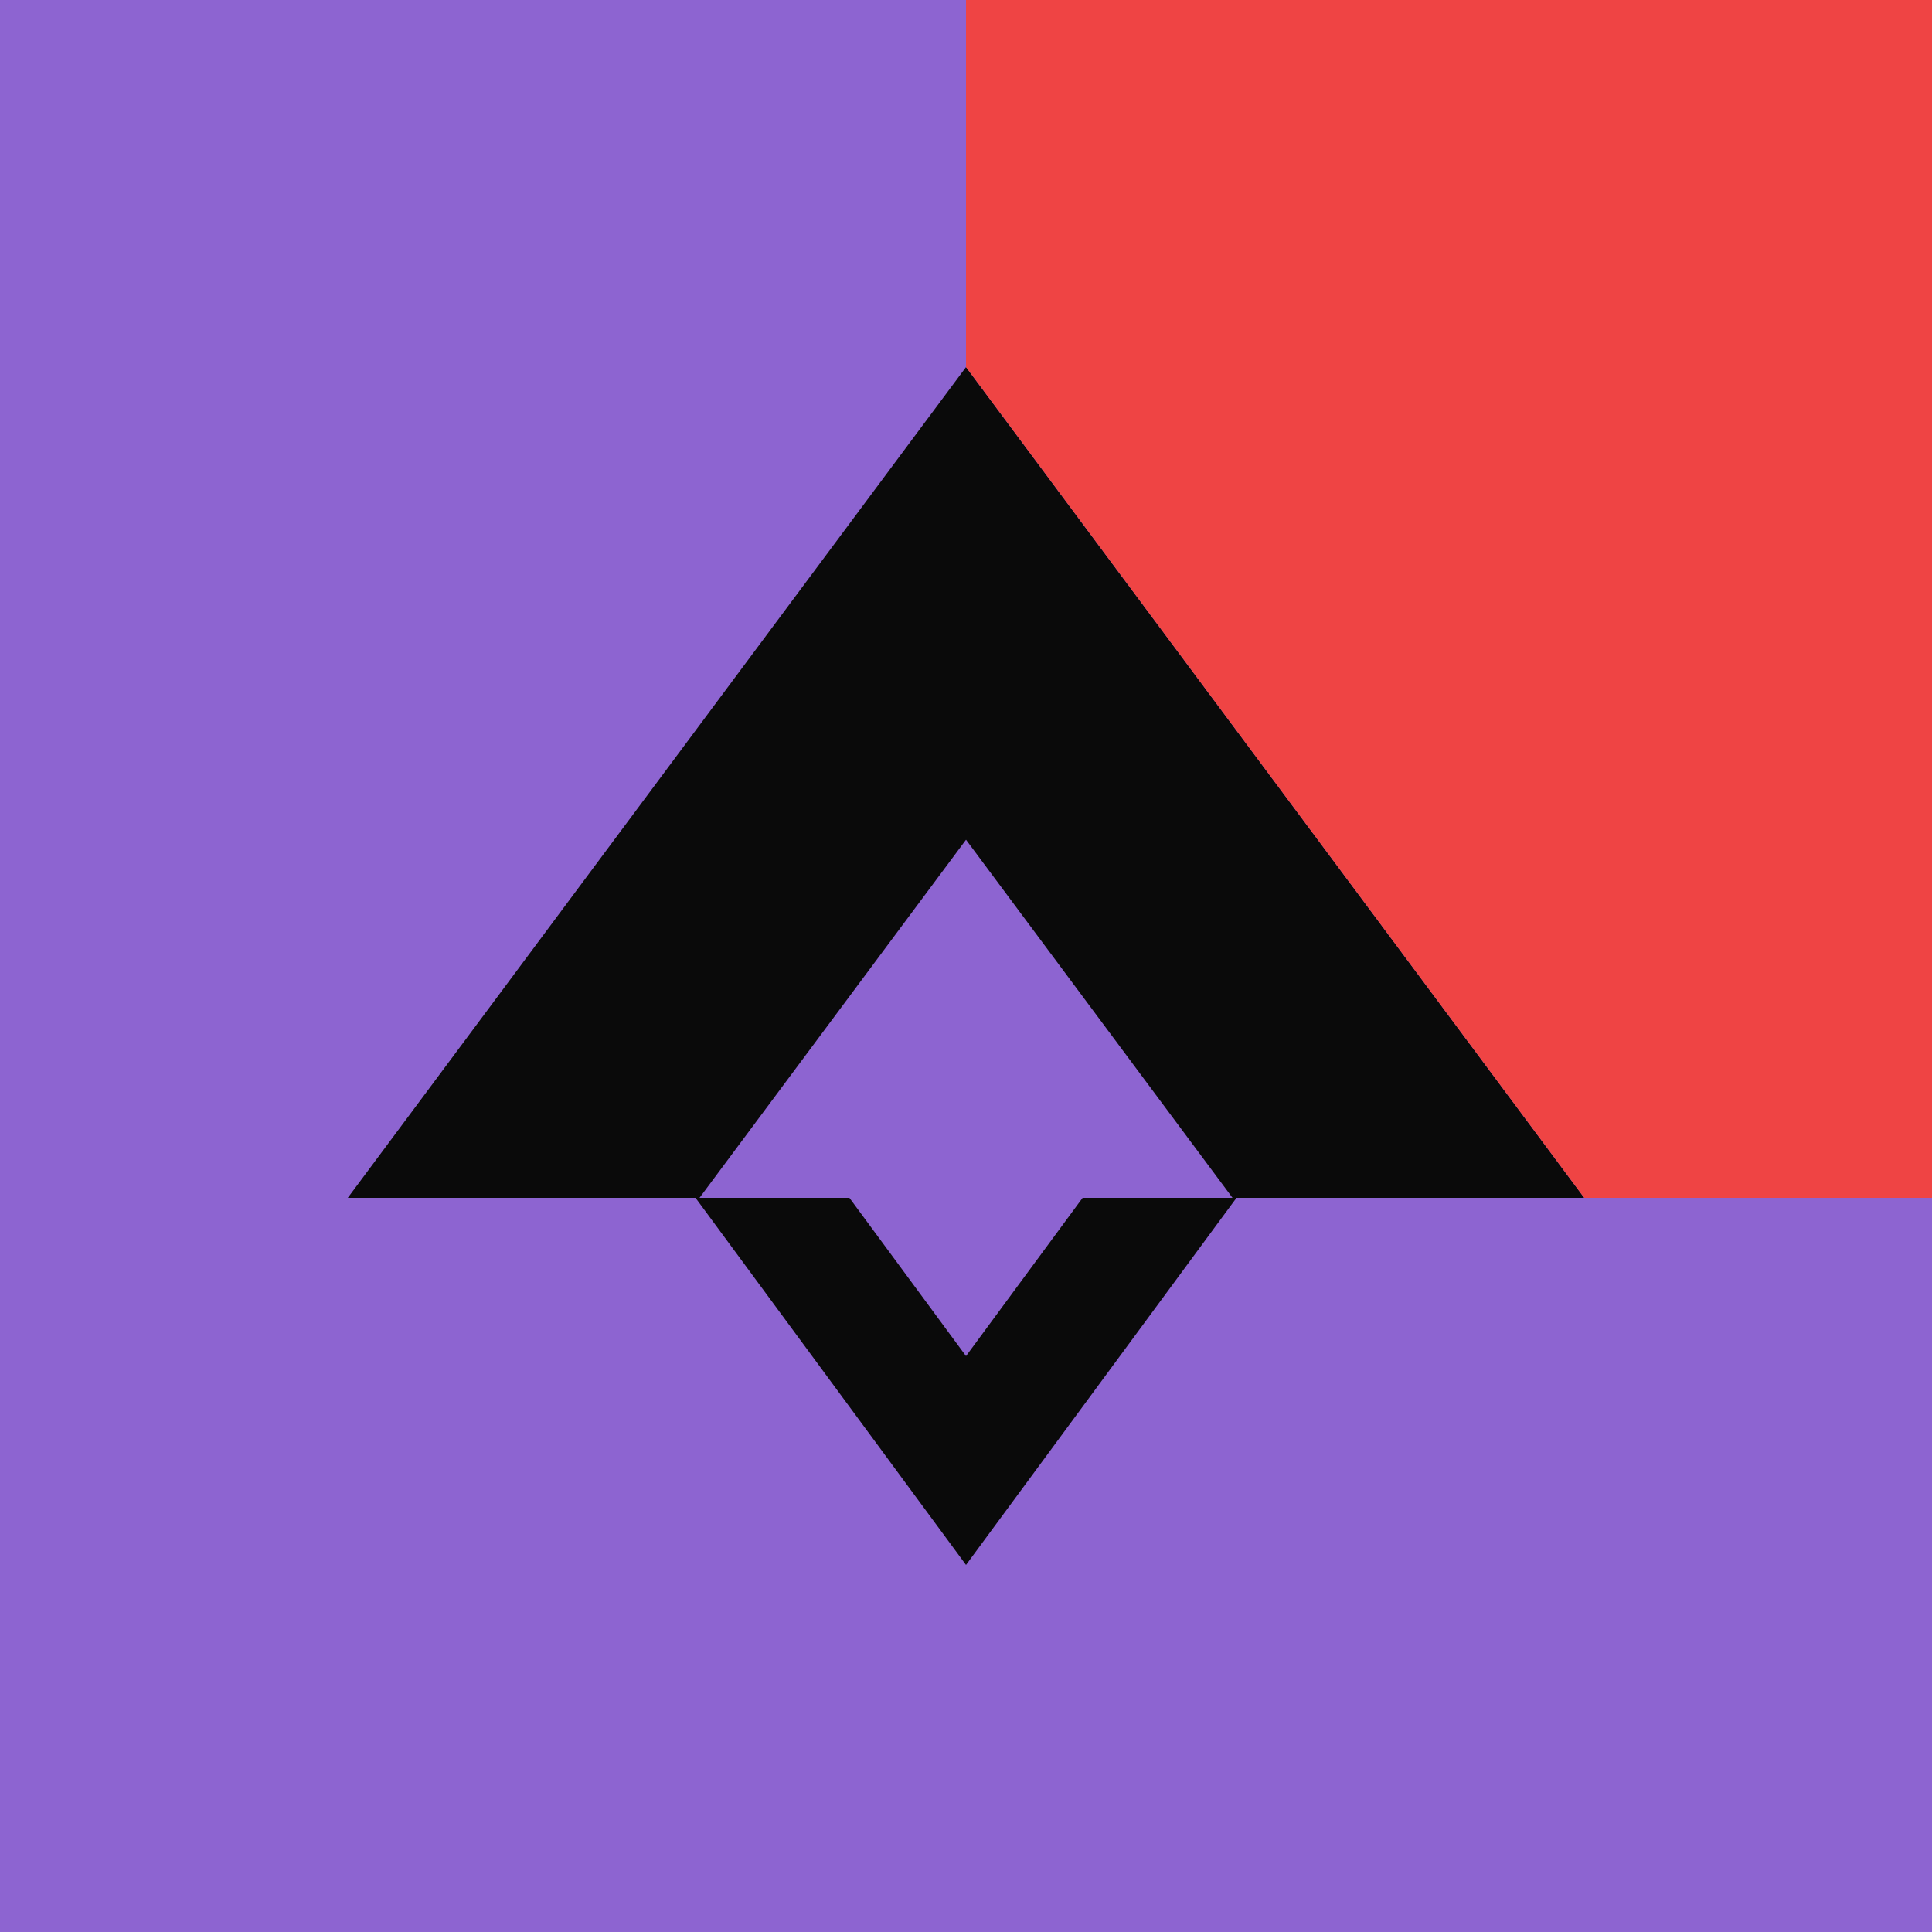 <svg width="600" height="600" viewBox="0 0 600 600" fill="none" xmlns="http://www.w3.org/2000/svg"><title>ethui logo</title><path d="M0 0L600 0L600 599.997L0 599.997L0 0Z" fill="#8d64d1"></path><path fill-rule="evenodd" clip-rule="evenodd" d="M492.005 372L300.005 114L108.005 372H217.239L300.005 260.783L382.771 372H492.005Z" fill="#0a0a0a"></path><path fill-rule="evenodd" clip-rule="evenodd" d="M216.005 372L300.005 486L384.005 372L336.215 372L300.005 421.142L263.795 372L216.005 372Z" fill="#0a0a0a"></path><path d="M600 0V372H492L300 114V0H600Z" fill="#EF4444"></path></svg>